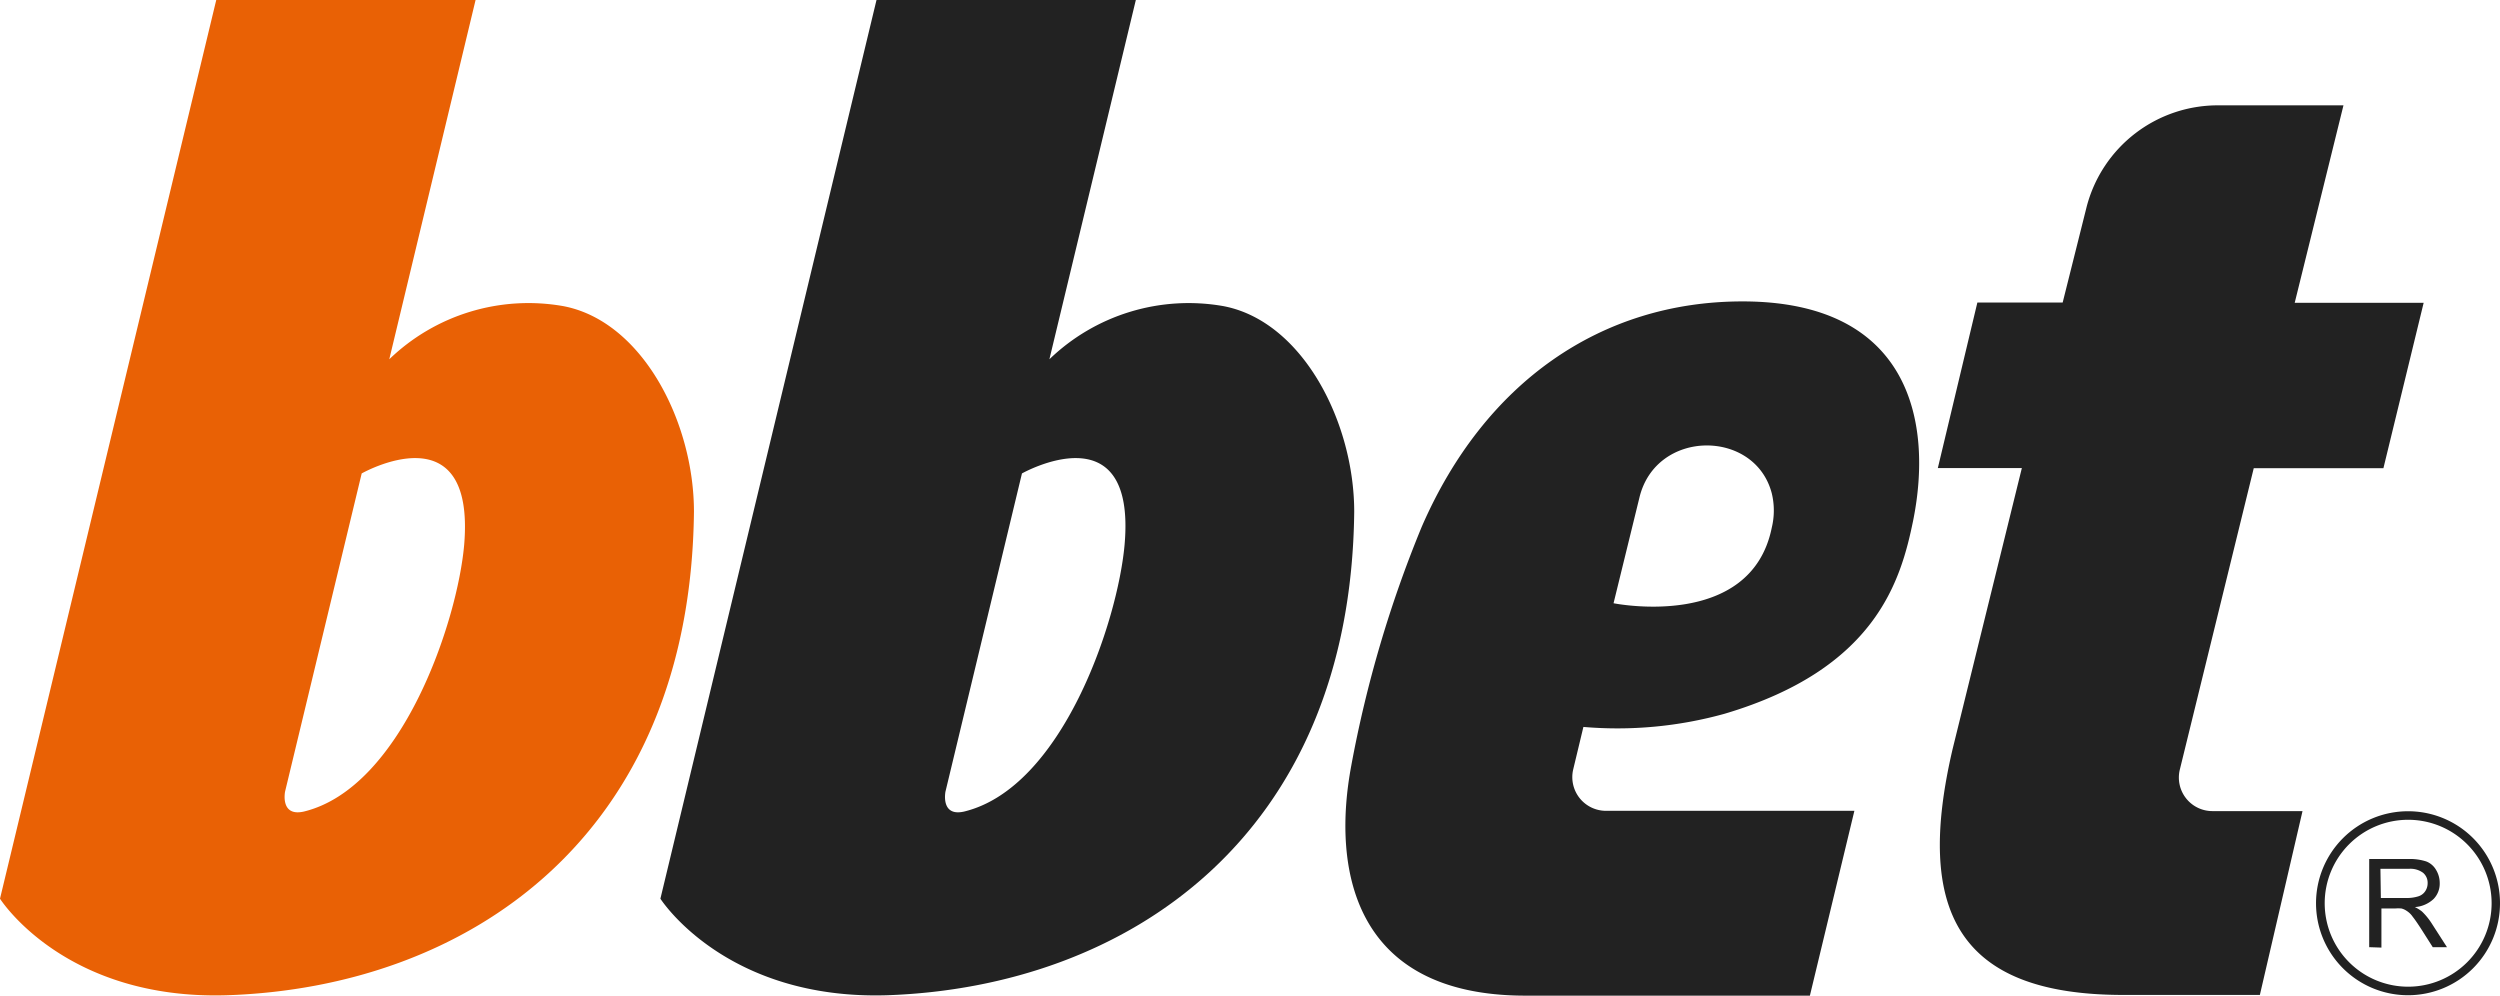 <svg xmlns="http://www.w3.org/2000/svg" viewBox="0 0 175.84 70.07"><defs><style>.cls-1{fill:#222;}.cls-2{fill:#222;}.cls-3{fill:#e96105;}</style></defs><title>bbet-logo</title><g id="Layer_2" data-name="Layer 2"><g id="Layer_1-2" data-name="Layer 1"><path class="cls-1" d="M169.37,57.66a5.87,5.87,0,1,1-5.86,5.86,5.87,5.87,0,0,1,5.86-5.86m0-.6a6.47,6.47,0,1,0,6.47,6.46,6.46,6.46,0,0,0-6.47-6.46Z"/><path class="cls-1" d="M166.64,66.62v-6.2h2.75a3.7,3.7,0,0,1,1.26.17,1.36,1.36,0,0,1,.69.59,1.77,1.77,0,0,1,.26.94,1.55,1.55,0,0,1-.43,1.11,2.13,2.13,0,0,1-1.32.57,2.58,2.58,0,0,1,.5.31,4.51,4.51,0,0,1,.68.83l1.08,1.68h-1l-.82-1.29c-.24-.37-.43-.65-.59-.85a1.44,1.44,0,0,0-.42-.41,1.12,1.12,0,0,0-.37-.17,2.46,2.46,0,0,0-.46,0h-.95v2.75Zm.82-3.46h1.77a2.63,2.63,0,0,0,.88-.12.9.9,0,0,0,.48-.37,1,1,0,0,0,.16-.55.91.91,0,0,0-.32-.73,1.49,1.49,0,0,0-1-.28h-2Z"/><path class="cls-2" d="M79.89,0H61.65L46.45,63.21S51,70.37,62.44,70C79.2,69.4,95,58.94,95.25,36h0c0-6.33-3.65-13.42-9.21-14.47a14.11,14.11,0,0,0-12.23,3.74ZM66.5,55.68,71.88,33.3s8.05-4.54,7.22,5c-.48,5.43-4.39,17.1-11.28,18.78C66.14,57.47,66.5,55.68,66.5,55.68Z"/><path class="cls-3" d="M33.45,0H15.21L0,63.21S4.52,70.37,16,70c16.77-.57,32.55-11,32.81-34h0c0-6.33-3.64-13.42-9.2-14.47a14.1,14.1,0,0,0-12.23,3.74ZM20.05,55.68,25.44,33.3s8-4.54,7.21,5c-.47,5.43-4.39,17.1-11.27,18.78C19.69,57.47,20.05,55.68,20.05,55.68Z"/><path class="cls-2" d="M124.62,37.11a5.13,5.13,0,0,0,0-2.41c-1.18-4.54-8.15-4.54-9.31.3l-1.82,7.43S123.15,44.39,124.62,37.11ZM121.31,50.2a28.12,28.12,0,0,1-9.94.93l-.72,3a2.37,2.37,0,0,0,2.29,2.9h17.49l-3.13,13h-20c-12.32,0-13.57-9.18-12.26-16.16A84,84,0,0,1,100,37.05c4.41-10.15,12.61-15.85,22.56-15.85,11.7,0,13.43,8.36,12,15.43C133.69,40.87,131.92,47.05,121.31,50.2Z"/><path class="cls-1" d="M158.52,32.93h9.12l2.83-11.63H161.4l3.43-13.89h-8.72a9.53,9.53,0,0,0-9.35,7.16l-1.68,6.71h-6l-2.78,11.64h5.91l-4.87,19.76c-2.65,11.34.33,17.3,12,17.3h9.61l3-12.93h-6.34a2.36,2.36,0,0,1-2.29-2.92Z"/></g></g></svg>